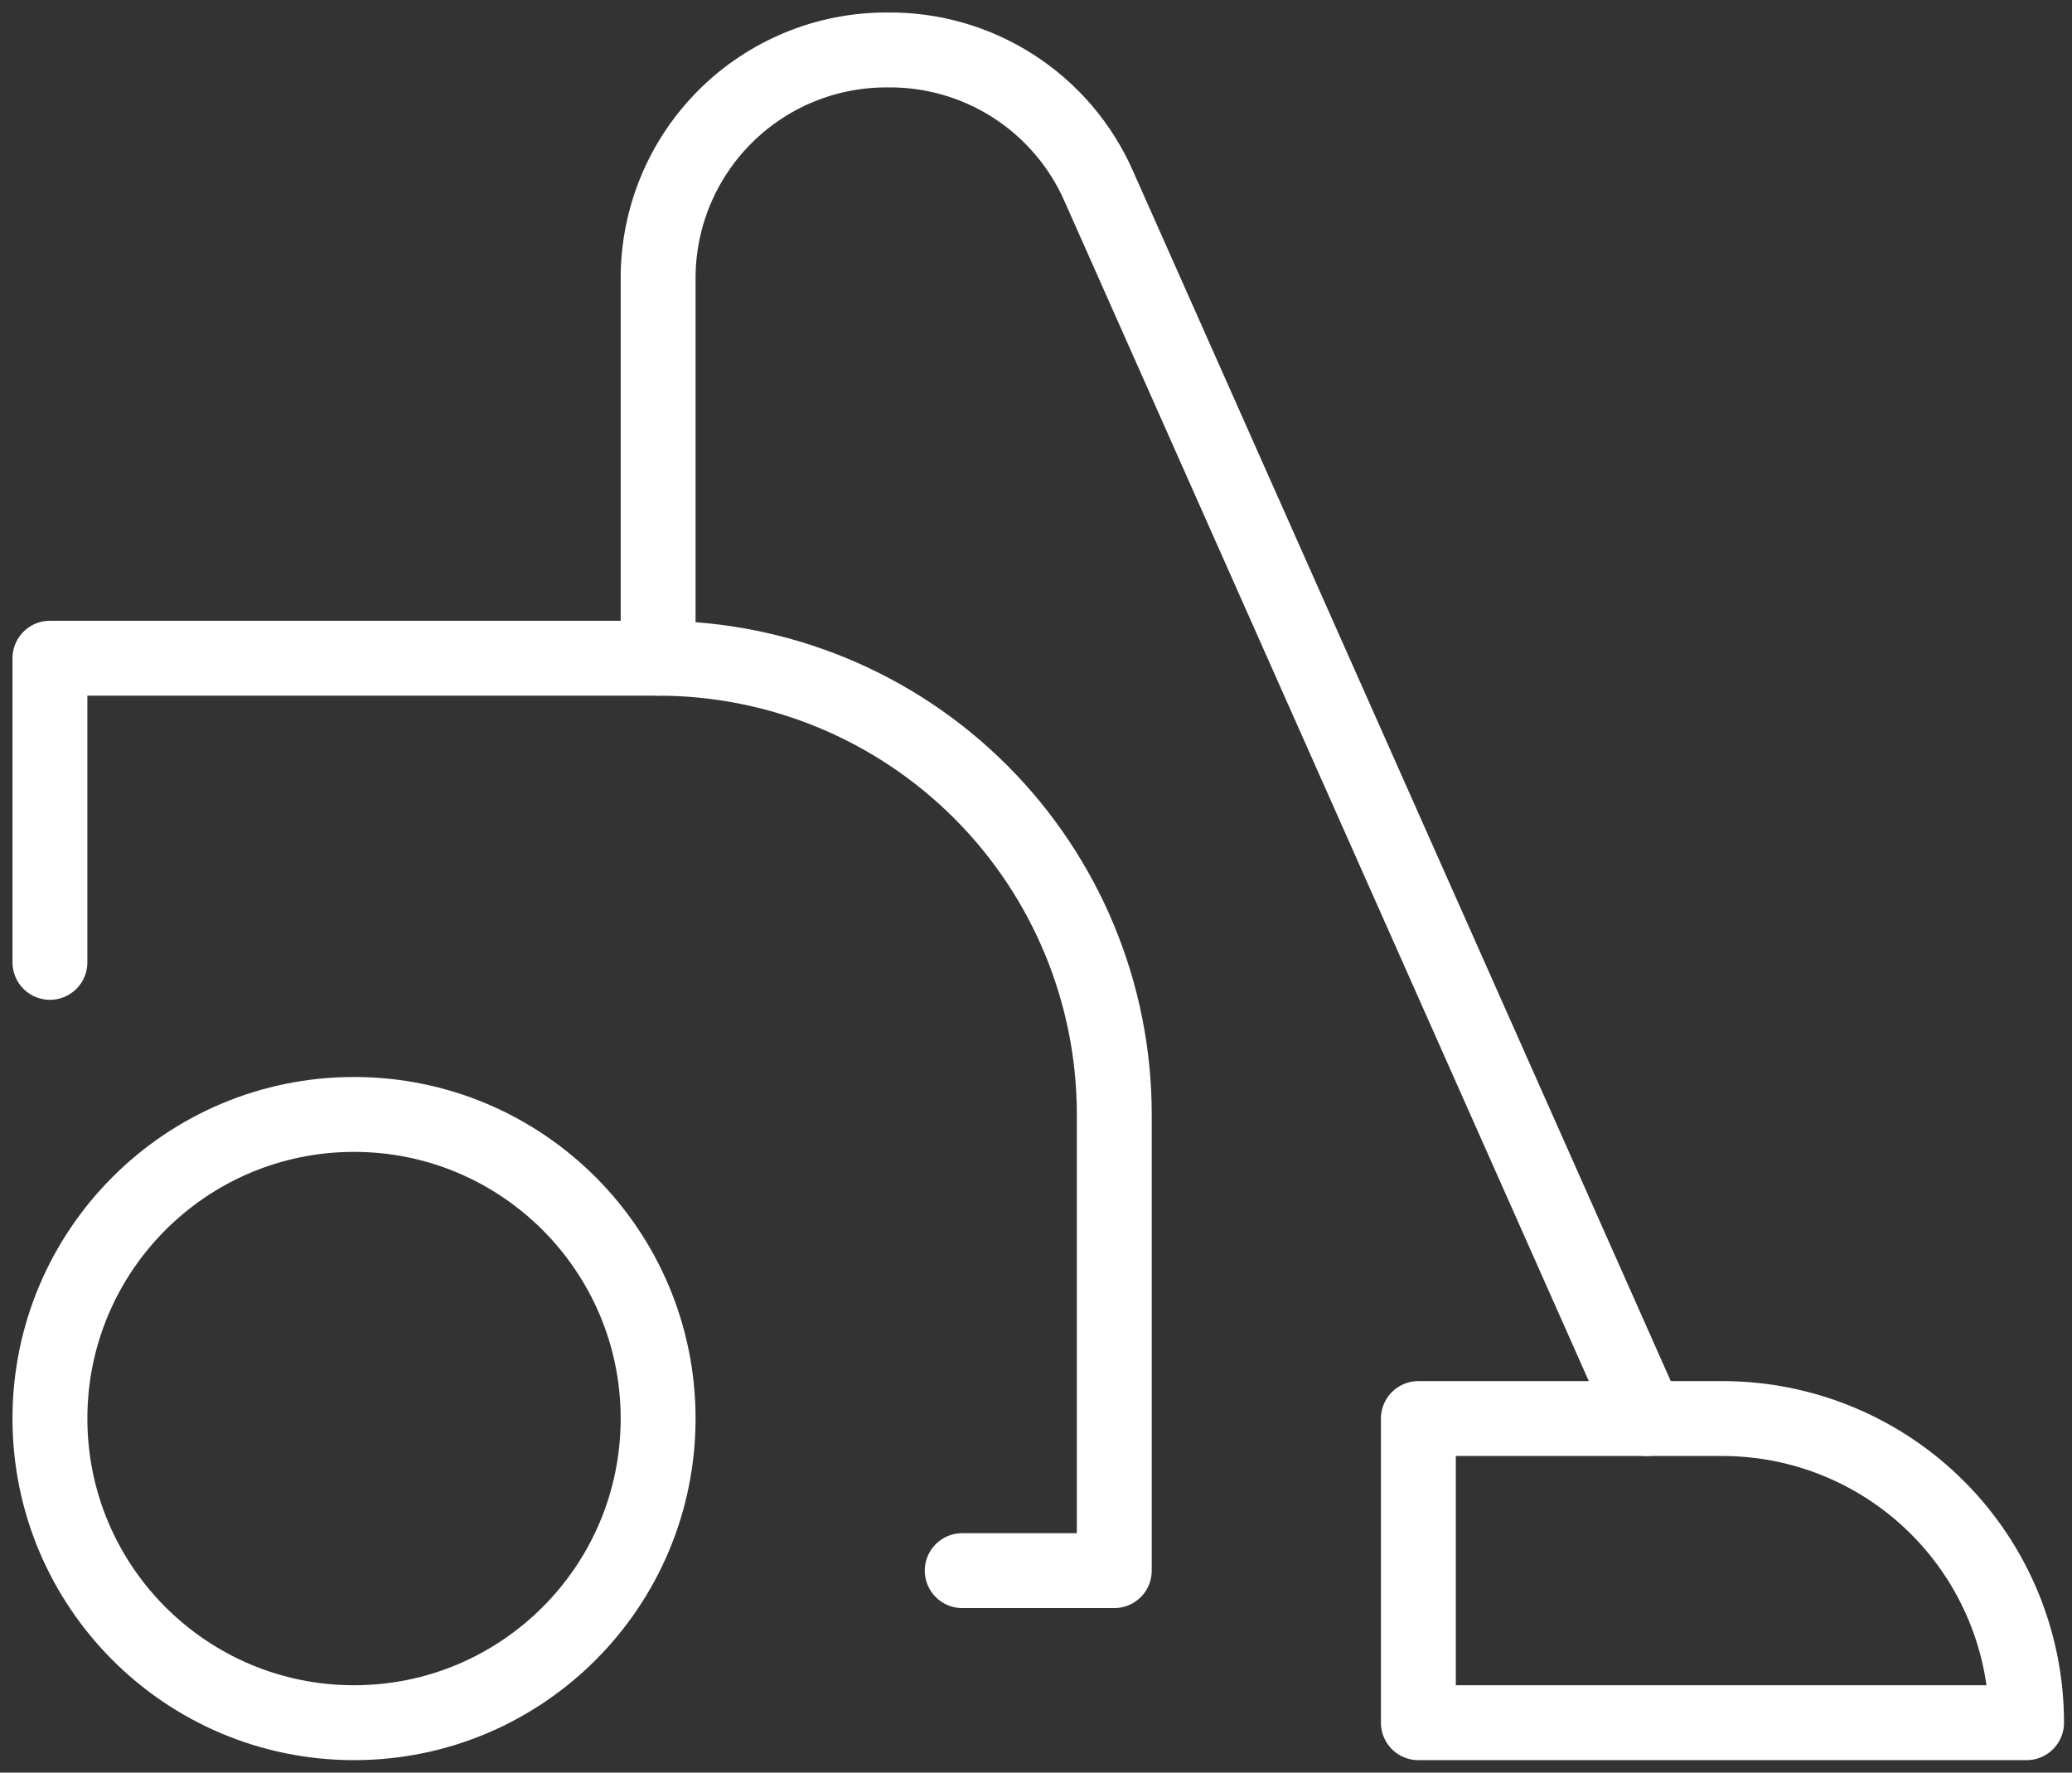 <svg width="83" height="71" viewBox="0 0 83 71" fill="none" xmlns="http://www.w3.org/2000/svg">
<rect x="0" y="0" width="83" height="71" fill="#333333" stroke="none"/>
<g clip-path="url(#clip0_5_16)">
<path d="M68.999 56.818H56.817V69H81.18C81.18 65.769 79.897 62.671 77.612 60.386C75.328 58.102 72.23 56.818 68.999 56.818Z" stroke="white" stroke-width="3" stroke-linecap="round" stroke-linejoin="round"/>
<path d="M14.182 69C7.454 69 2 63.546 2 56.818C2 50.091 7.454 44.637 14.182 44.637C20.909 44.637 26.363 50.091 26.363 56.818C26.363 63.546 20.909 69 14.182 69Z" stroke="white" stroke-width="3" stroke-linecap="round" stroke-linejoin="round"/>
<path d="M2 38.546V26.364H26.363C31.209 26.364 35.857 28.29 39.284 31.716C42.71 35.143 44.636 39.791 44.636 44.637V62.909H38.545" stroke="white" stroke-width="3" stroke-linecap="round" stroke-linejoin="round"/>
<path d="M26.363 26.364V11.137C26.363 8.714 27.326 6.391 29.039 4.677C30.753 2.964 33.076 2.001 35.499 2.001C37.303 1.971 39.075 2.475 40.593 3.451C42.111 4.427 43.305 5.829 44.026 7.483L65.953 56.818" stroke="white" stroke-width="3" stroke-linecap="round" stroke-linejoin="round"/>
</g>
<defs>
<clipPath id="clip0_5_16">
<rect width="83" height="71" fill="white"/>
</clipPath>
</defs>
</svg>
